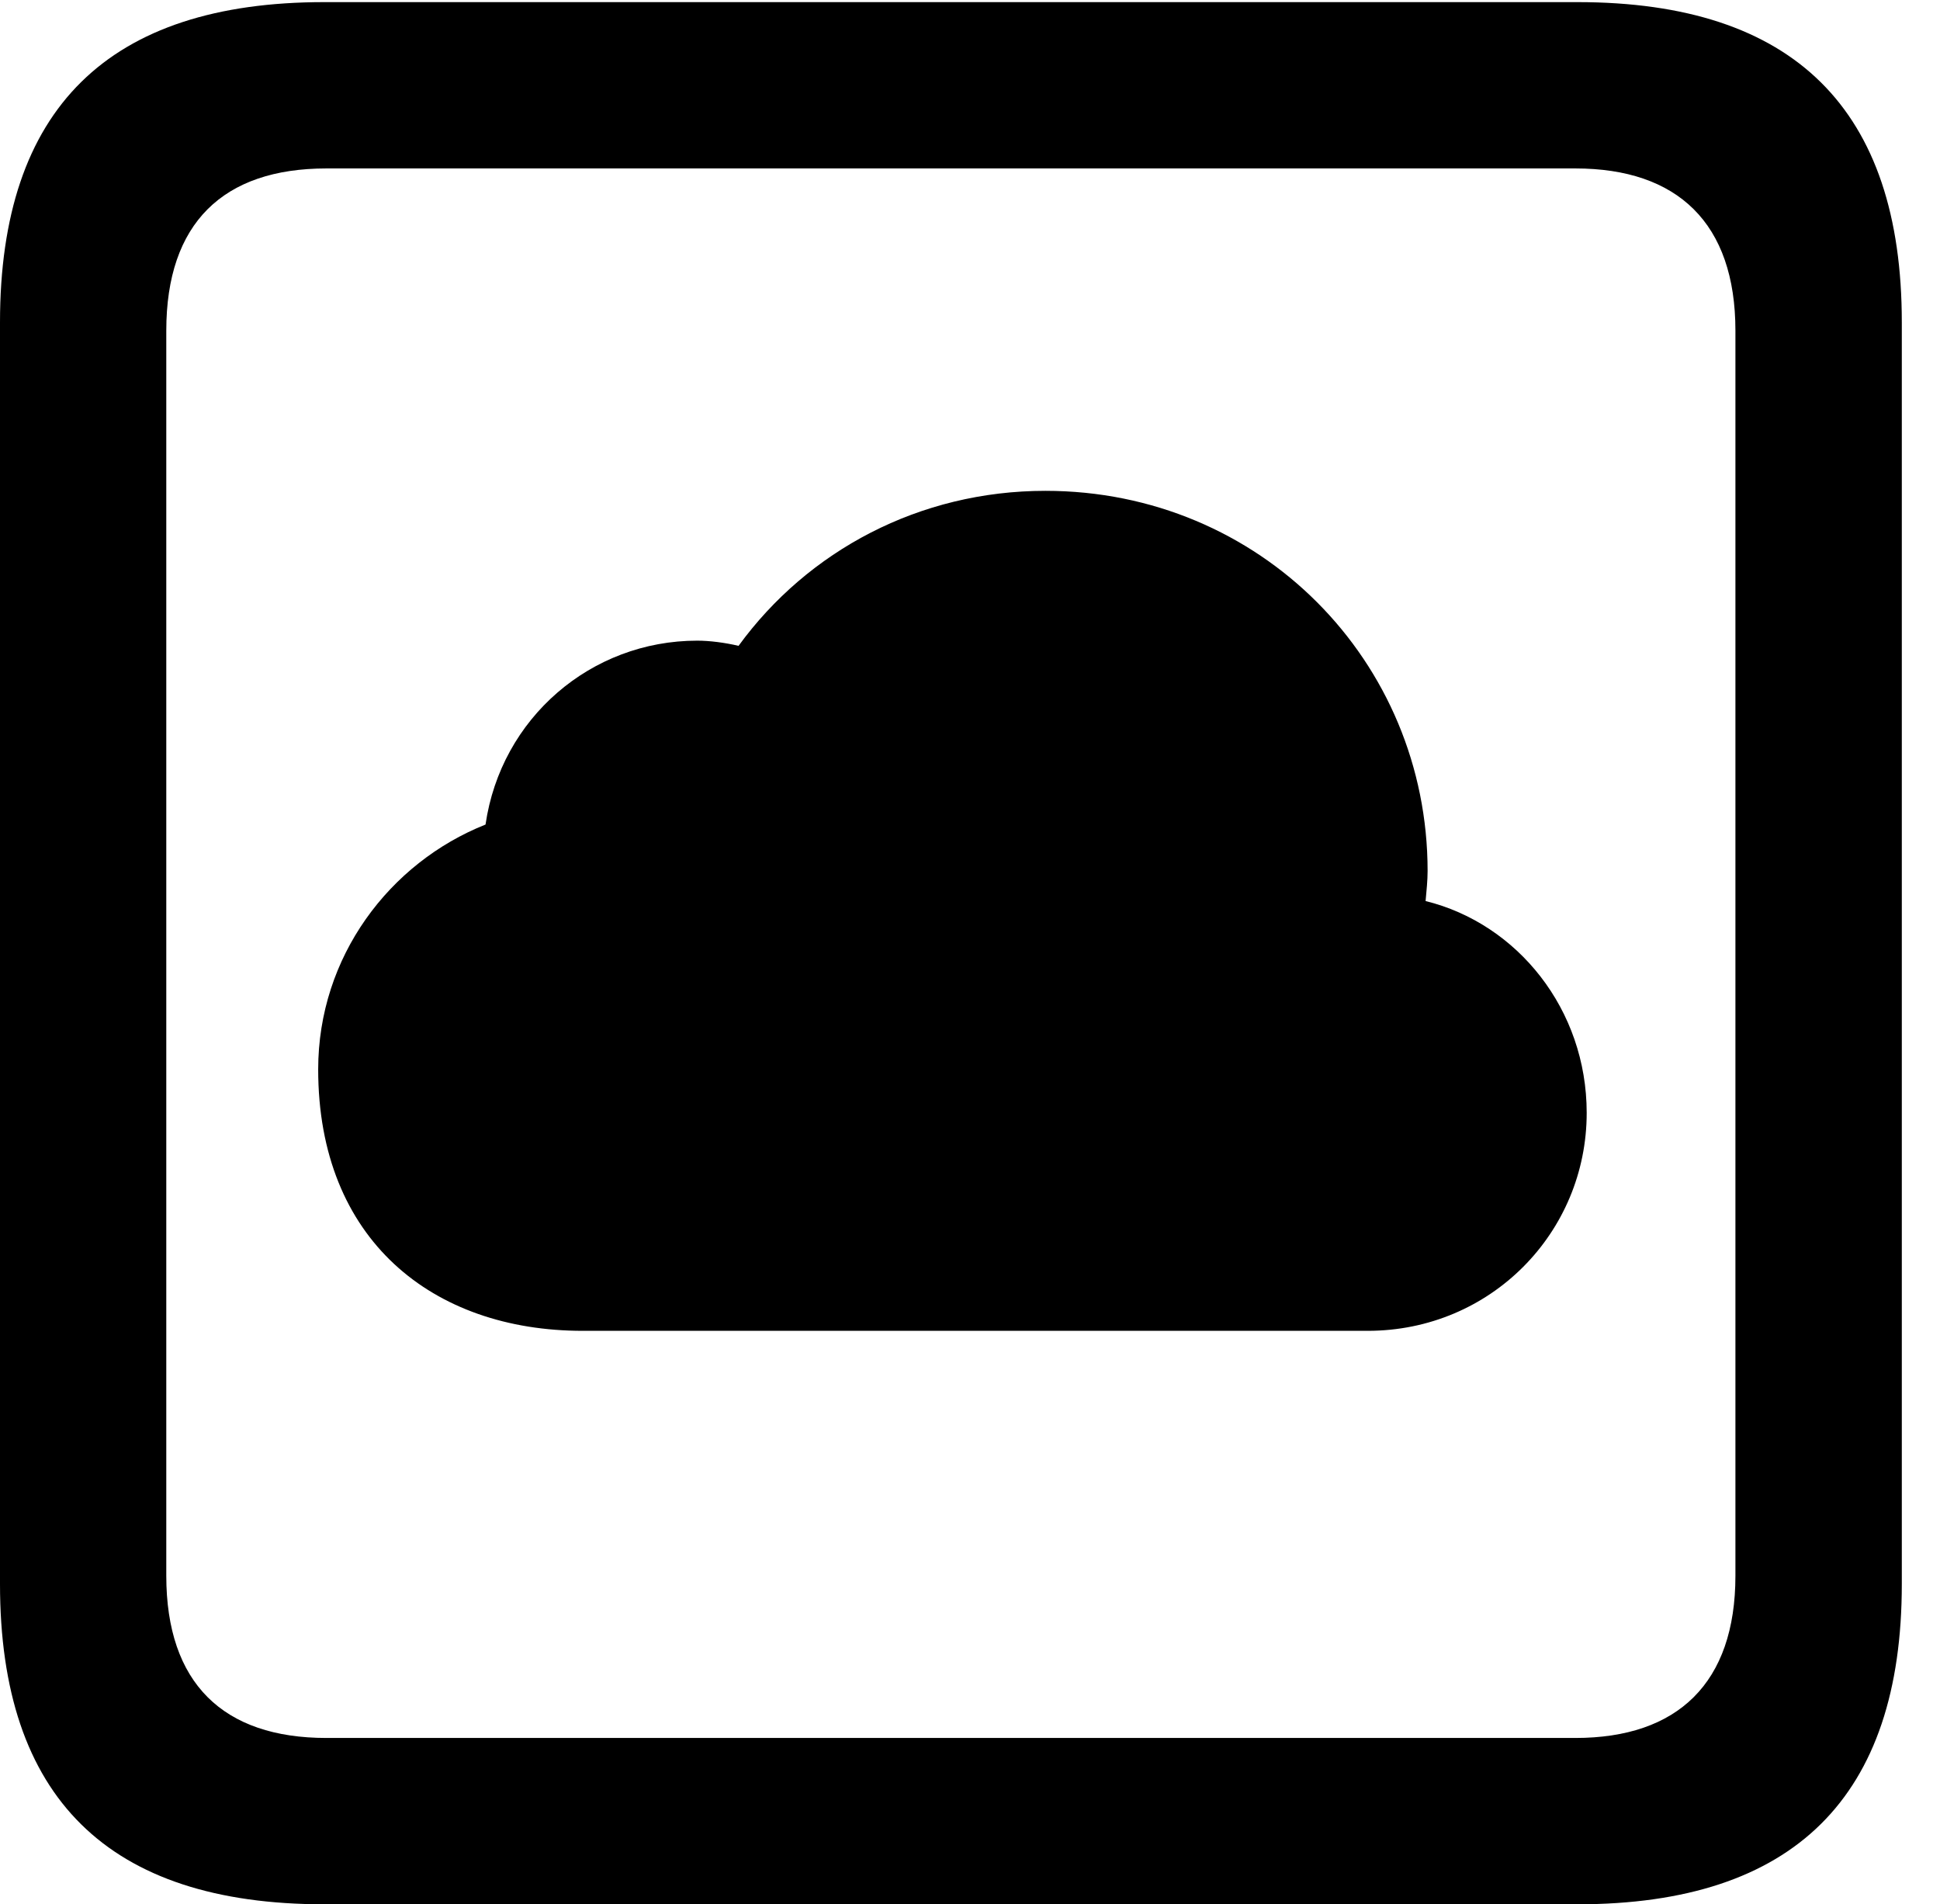 <svg version="1.1" xmlns="http://www.w3.org/2000/svg" xmlns:xlink="http://www.w3.org/1999/xlink" width="18.34" height="17.998" viewBox="0 0 18.34 17.998">
 <g>
  <rect height="17.998" opacity="0" width="18.34" x="0" y="0"/>
  <path d="M3.066 17.998L14.912 17.998C16.963 17.998 17.979 16.982 17.979 14.971L17.979 3.047C17.979 1.035 16.963 0.02 14.912 0.02L3.066 0.02C1.025 0.02 0 1.025 0 3.047L0 14.971C0 16.992 1.025 17.998 3.066 17.998ZM3.086 16.426C2.109 16.426 1.572 15.908 1.572 14.893L1.572 3.125C1.572 2.109 2.109 1.592 3.086 1.592L14.893 1.592C15.859 1.592 16.406 2.109 16.406 3.125L16.406 14.893C16.406 15.908 15.859 16.426 14.893 16.426Z" fill="currentColor"/>
  <path d="M5.508 12.578L12.93 12.578C14.092 12.578 15 11.65 15 10.518C15 9.541 14.346 8.73 13.477 8.516C13.486 8.418 13.496 8.32 13.496 8.232C13.496 6.25 11.914 4.639 9.883 4.639C8.691 4.639 7.637 5.205 6.982 6.104C6.855 6.074 6.709 6.055 6.592 6.055C5.586 6.055 4.736 6.787 4.59 7.793C3.682 8.154 3.008 9.043 3.008 10.107C3.008 11.719 4.092 12.578 5.508 12.578Z" fill="currentColor"/>
 </g>
</svg>
